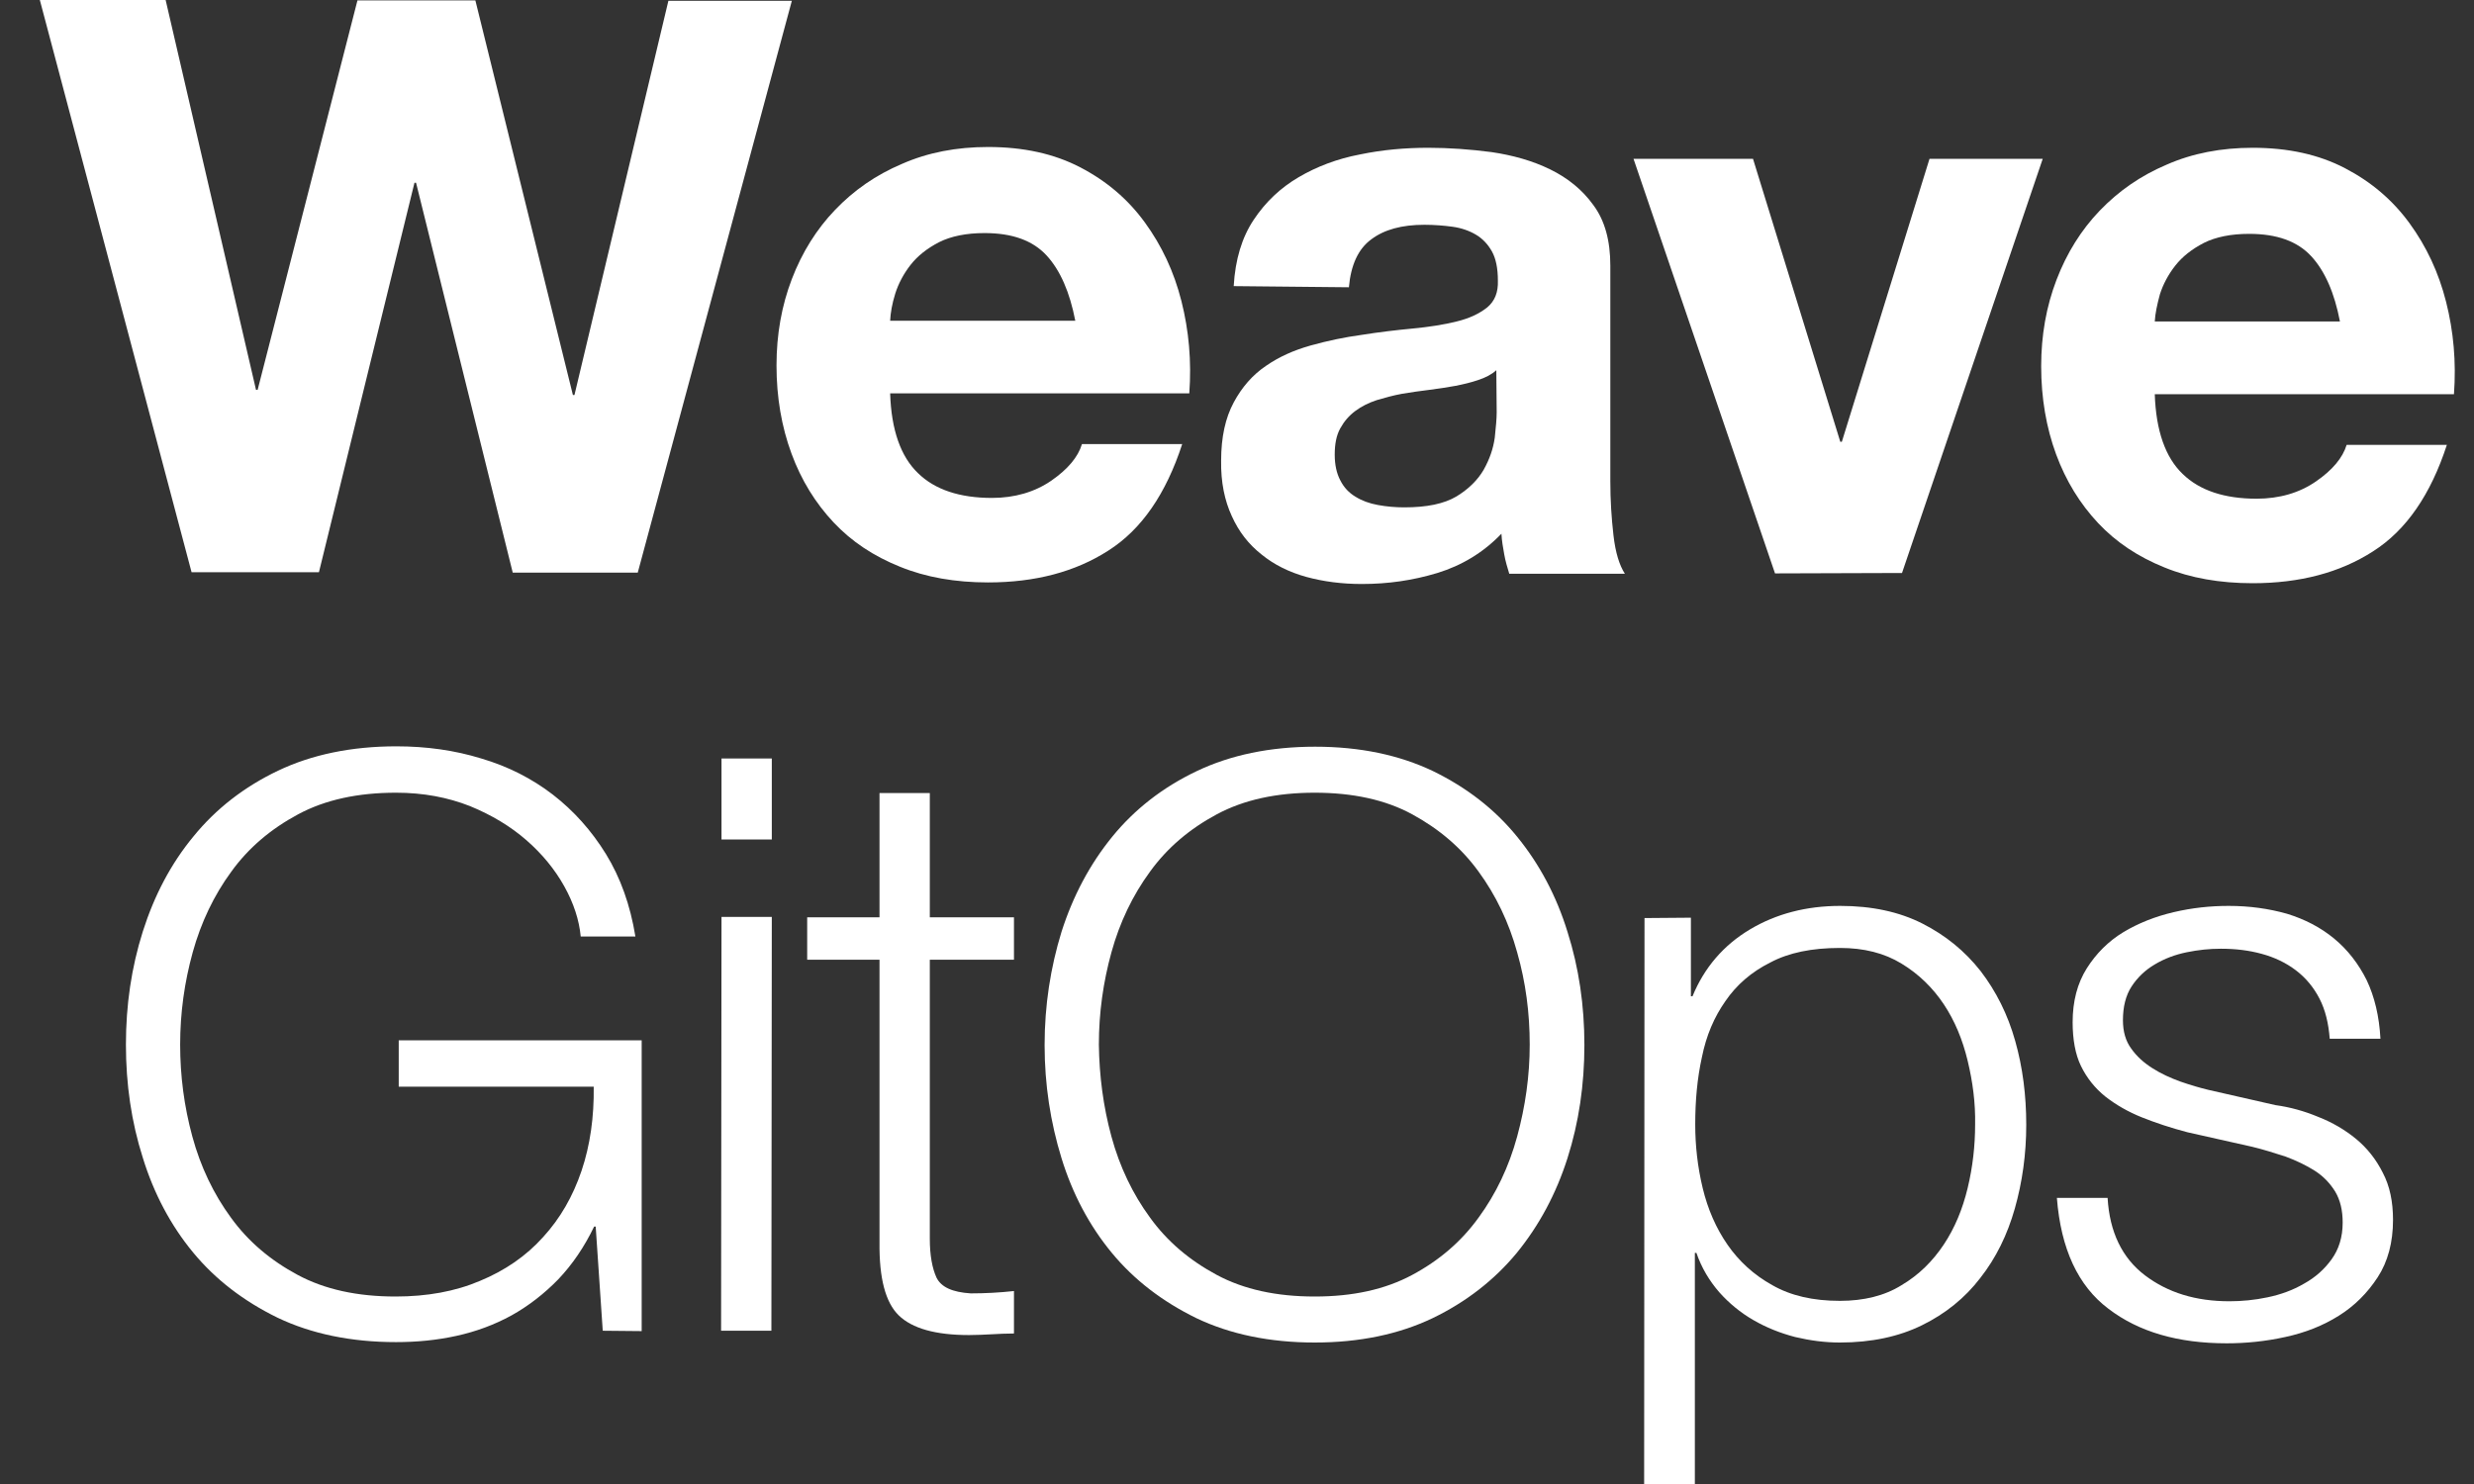 <svg width="60" height="36" viewBox="0 0 60 36" fill="none" xmlns="http://www.w3.org/2000/svg">
<rect x="0" y="0" width="60" height="36" fill="#333333" stroke="none"/>
<path d="M12.435 13.891L10.09 4.433H10.052L7.735 13.881H4.646L0.966 0H4.017L6.209 9.458H6.248L8.669 0.01H11.529L13.894 9.582H13.932L16.21 0.019H19.204L15.467 13.891H12.435Z" fill="white"/>
<path d="M22.265 11.479C22.674 11.879 23.275 12.079 24.057 12.079C24.61 12.079 25.096 11.936 25.497 11.66C25.897 11.383 26.145 11.088 26.24 10.773H28.671C28.28 11.975 27.689 12.842 26.879 13.357C26.078 13.872 25.106 14.129 23.962 14.129C23.17 14.129 22.455 14.005 21.826 13.748C21.187 13.491 20.653 13.138 20.215 12.671C19.776 12.203 19.433 11.65 19.195 11.002C18.956 10.354 18.832 9.639 18.832 8.867C18.832 8.113 18.956 7.417 19.204 6.769C19.452 6.121 19.805 5.558 20.253 5.091C20.71 4.614 21.244 4.243 21.874 3.976C22.503 3.699 23.199 3.566 23.962 3.566C24.82 3.566 25.563 3.728 26.202 4.061C26.841 4.395 27.356 4.834 27.765 5.396C28.175 5.959 28.471 6.588 28.652 7.303C28.833 8.018 28.9 8.762 28.843 9.543H21.588C21.616 10.43 21.845 11.078 22.265 11.479ZM25.382 6.197C25.048 5.835 24.553 5.654 23.876 5.654C23.437 5.654 23.065 5.73 22.779 5.873C22.484 6.025 22.255 6.207 22.083 6.426C21.912 6.645 21.788 6.883 21.712 7.122C21.635 7.37 21.597 7.589 21.588 7.78H26.078C25.945 7.093 25.716 6.559 25.382 6.197Z" fill="white"/>
<path d="M29.92 6.941C29.958 6.292 30.12 5.758 30.407 5.329C30.692 4.9 31.055 4.557 31.493 4.3C31.932 4.042 32.428 3.852 32.981 3.747C33.534 3.632 34.087 3.585 34.639 3.585C35.145 3.585 35.66 3.623 36.175 3.69C36.689 3.766 37.166 3.899 37.595 4.109C38.024 4.319 38.377 4.605 38.644 4.977C38.92 5.349 39.054 5.835 39.054 6.445V11.679C39.054 12.137 39.082 12.566 39.13 12.985C39.178 13.405 39.273 13.71 39.407 13.919H36.603C36.556 13.767 36.508 13.605 36.48 13.443C36.451 13.281 36.422 13.119 36.413 12.947C35.974 13.405 35.45 13.719 34.859 13.9C34.258 14.082 33.657 14.167 33.028 14.167C32.552 14.167 32.103 14.11 31.684 13.996C31.265 13.881 30.902 13.7 30.597 13.452C30.282 13.204 30.044 12.899 29.873 12.518C29.701 12.146 29.606 11.698 29.615 11.174C29.615 10.602 29.72 10.135 29.92 9.763C30.12 9.391 30.378 9.095 30.702 8.876C31.017 8.657 31.379 8.495 31.789 8.38C32.199 8.266 32.609 8.18 33.028 8.123C33.448 8.056 33.848 8.009 34.258 7.97C34.659 7.932 35.021 7.875 35.326 7.799C35.641 7.722 35.879 7.608 36.07 7.456C36.251 7.303 36.337 7.093 36.327 6.807C36.327 6.512 36.279 6.273 36.184 6.102C36.089 5.93 35.955 5.787 35.793 5.692C35.631 5.596 35.44 5.53 35.231 5.501C35.021 5.472 34.782 5.453 34.544 5.453C34.001 5.453 33.572 5.568 33.257 5.806C32.943 6.035 32.761 6.426 32.714 6.969L29.92 6.941ZM36.289 8.981C36.175 9.086 36.022 9.162 35.85 9.219C35.679 9.277 35.488 9.324 35.288 9.362C35.088 9.4 34.878 9.429 34.659 9.458C34.439 9.486 34.22 9.515 34.001 9.553C33.791 9.591 33.591 9.648 33.391 9.706C33.19 9.772 33.019 9.858 32.866 9.972C32.714 10.087 32.599 10.22 32.504 10.392C32.409 10.564 32.37 10.773 32.37 11.031C32.37 11.279 32.418 11.488 32.504 11.65C32.59 11.822 32.714 11.956 32.876 12.051C33.028 12.146 33.209 12.213 33.419 12.251C33.629 12.289 33.839 12.308 34.058 12.308C34.601 12.308 35.021 12.223 35.326 12.041C35.621 11.86 35.841 11.641 35.984 11.393C36.127 11.136 36.213 10.888 36.251 10.621C36.279 10.363 36.298 10.154 36.298 10.001L36.289 8.981Z" fill="white"/>
<path d="M43.048 13.91L39.616 3.852H42.514L44.631 10.716H44.669L46.795 3.852H49.541L46.128 13.9L43.048 13.91Z" fill="white"/>
<path d="M52.935 11.498C53.345 11.898 53.946 12.098 54.727 12.098C55.281 12.098 55.767 11.956 56.167 11.679C56.568 11.403 56.815 11.107 56.911 10.792H59.342C58.951 11.994 58.36 12.861 57.55 13.376C56.749 13.891 55.776 14.148 54.632 14.148C53.841 14.148 53.126 14.024 52.497 13.767C51.858 13.51 51.324 13.157 50.885 12.69C50.447 12.223 50.104 11.669 49.865 11.021C49.627 10.373 49.503 9.658 49.503 8.886C49.503 8.132 49.627 7.436 49.875 6.788C50.123 6.14 50.475 5.577 50.923 5.11C51.381 4.634 51.915 4.262 52.544 3.995C53.173 3.718 53.87 3.585 54.632 3.585C55.49 3.585 56.234 3.747 56.873 4.081C57.511 4.414 58.026 4.853 58.436 5.415C58.846 5.978 59.142 6.607 59.323 7.322C59.504 8.037 59.571 8.781 59.514 9.563H52.258C52.287 10.449 52.516 11.098 52.935 11.498ZM56.053 6.216C55.719 5.854 55.223 5.673 54.546 5.673C54.108 5.673 53.736 5.749 53.45 5.892C53.154 6.045 52.926 6.226 52.754 6.445C52.582 6.664 52.458 6.903 52.382 7.141C52.315 7.389 52.268 7.608 52.258 7.799H56.749C56.615 7.103 56.386 6.578 56.053 6.216Z" fill="white"/>
<path d="M14.618 32.282L14.447 29.755H14.409C14.17 30.251 13.884 30.671 13.541 31.033C13.198 31.386 12.816 31.681 12.406 31.91C11.987 32.139 11.548 32.301 11.072 32.406C10.595 32.511 10.109 32.558 9.604 32.558C8.517 32.558 7.554 32.358 6.734 31.967C5.914 31.567 5.227 31.042 4.684 30.384C4.141 29.727 3.731 28.954 3.464 28.087C3.187 27.219 3.054 26.304 3.054 25.341C3.054 24.378 3.187 23.472 3.464 22.595C3.74 21.728 4.141 20.956 4.694 20.288C5.237 19.621 5.923 19.087 6.743 18.696C7.563 18.305 8.526 18.105 9.613 18.105C10.338 18.105 11.024 18.2 11.672 18.4C12.321 18.591 12.902 18.887 13.408 19.277C13.913 19.668 14.342 20.145 14.695 20.717C15.047 21.289 15.286 21.957 15.41 22.719H14.084C14.046 22.319 13.913 21.909 13.684 21.499C13.455 21.089 13.15 20.717 12.769 20.384C12.387 20.05 11.93 19.773 11.396 19.554C10.862 19.344 10.271 19.23 9.604 19.23C8.679 19.23 7.887 19.401 7.23 19.754C6.572 20.107 6.028 20.565 5.609 21.146C5.189 21.718 4.875 22.376 4.674 23.101C4.474 23.825 4.369 24.569 4.369 25.341C4.369 26.094 4.465 26.838 4.665 27.572C4.865 28.306 5.18 28.964 5.599 29.536C6.019 30.118 6.562 30.575 7.22 30.928C7.878 31.281 8.669 31.452 9.594 31.452C10.357 31.452 11.043 31.328 11.644 31.071C12.244 30.823 12.759 30.47 13.169 30.013C13.589 29.555 13.894 29.021 14.104 28.401C14.313 27.782 14.409 27.095 14.399 26.361H9.67V25.236H15.562V32.291L14.618 32.282Z" fill="white"/>
<path d="M18.718 22.243L18.708 32.282H17.488L17.498 22.243H18.718ZM18.718 18.4V20.364H17.498V18.4H18.718Z" fill="white"/>
<path d="M24.591 22.252V23.282H22.55V30.051C22.55 30.451 22.608 30.766 22.713 30.995C22.827 31.224 23.094 31.347 23.542 31.376C23.895 31.376 24.238 31.357 24.591 31.319V32.349C24.41 32.349 24.229 32.358 24.047 32.368C23.866 32.377 23.685 32.387 23.504 32.387C22.684 32.387 22.122 32.225 21.797 31.91C21.473 31.595 21.321 31.004 21.33 30.146V23.282H19.576V22.252H21.33V19.239H22.55V22.252H24.591Z" fill="white"/>
<path d="M25.744 22.605C26.021 21.737 26.431 20.965 26.974 20.298C27.518 19.63 28.204 19.096 29.024 18.706C29.844 18.315 30.807 18.114 31.894 18.114C32.981 18.114 33.934 18.315 34.754 18.706C35.574 19.106 36.251 19.63 36.794 20.298C37.338 20.965 37.748 21.737 38.015 22.605C38.291 23.472 38.425 24.388 38.425 25.351C38.425 26.314 38.291 27.229 38.015 28.096C37.738 28.964 37.328 29.727 36.785 30.394C36.241 31.052 35.555 31.586 34.744 31.977C33.925 32.368 32.971 32.568 31.884 32.568C30.797 32.568 29.834 32.368 29.015 31.977C28.195 31.576 27.508 31.052 26.965 30.394C26.421 29.736 26.011 28.964 25.744 28.096C25.477 27.229 25.334 26.314 25.334 25.351C25.334 24.388 25.477 23.472 25.744 22.605ZM26.955 27.572C27.155 28.306 27.47 28.964 27.89 29.536C28.309 30.118 28.852 30.575 29.51 30.928C30.168 31.281 30.959 31.452 31.884 31.452C32.809 31.452 33.591 31.281 34.249 30.928C34.907 30.575 35.44 30.118 35.86 29.536C36.279 28.964 36.594 28.306 36.794 27.572C36.994 26.838 37.099 26.094 37.099 25.341C37.099 24.578 37.004 23.835 36.794 23.101C36.594 22.376 36.279 21.718 35.86 21.146C35.44 20.565 34.897 20.107 34.249 19.754C33.6 19.401 32.809 19.23 31.884 19.23C30.959 19.23 30.168 19.401 29.51 19.754C28.852 20.107 28.309 20.565 27.89 21.146C27.47 21.718 27.155 22.376 26.955 23.101C26.755 23.825 26.65 24.569 26.65 25.341C26.66 26.094 26.755 26.838 26.955 27.572Z" fill="white"/>
<path d="M41.008 22.262V24.168H41.047C41.333 23.472 41.8 22.929 42.438 22.548C43.077 22.166 43.811 21.976 44.631 21.976C45.394 21.976 46.061 22.119 46.624 22.405C47.186 22.691 47.653 23.072 48.035 23.558C48.407 24.044 48.693 24.607 48.874 25.255C49.055 25.894 49.141 26.571 49.141 27.286C49.141 28.001 49.045 28.678 48.864 29.317C48.683 29.956 48.407 30.518 48.025 31.004C47.653 31.49 47.177 31.872 46.614 32.148C46.052 32.425 45.384 32.568 44.622 32.568C44.259 32.568 43.897 32.52 43.535 32.434C43.172 32.339 42.839 32.206 42.524 32.024C42.21 31.843 41.933 31.614 41.695 31.347C41.456 31.071 41.266 30.756 41.142 30.394H41.104V36H39.874L39.883 22.271L41.008 22.262ZM47.72 25.732C47.596 25.217 47.406 24.759 47.139 24.359C46.872 23.959 46.528 23.625 46.118 23.377C45.699 23.12 45.203 22.996 44.622 22.996C43.945 22.996 43.382 23.11 42.934 23.349C42.477 23.577 42.114 23.892 41.847 24.283C41.571 24.674 41.38 25.122 41.275 25.646C41.161 26.161 41.113 26.704 41.113 27.276C41.113 27.791 41.17 28.306 41.294 28.821C41.418 29.336 41.618 29.793 41.895 30.194C42.172 30.594 42.534 30.928 42.982 31.176C43.43 31.433 43.973 31.557 44.622 31.557C45.203 31.557 45.709 31.433 46.118 31.176C46.538 30.928 46.872 30.594 47.139 30.194C47.406 29.793 47.596 29.336 47.72 28.821C47.844 28.306 47.901 27.791 47.901 27.276C47.911 26.762 47.844 26.247 47.72 25.732Z" fill="white"/>
<path d="M56.253 24.226C56.11 23.949 55.919 23.72 55.681 23.539C55.443 23.358 55.166 23.224 54.851 23.139C54.537 23.053 54.213 23.015 53.86 23.015C53.583 23.015 53.316 23.043 53.031 23.101C52.754 23.158 52.497 23.253 52.258 23.396C52.029 23.53 51.839 23.711 51.696 23.93C51.553 24.149 51.486 24.426 51.486 24.75C51.486 25.026 51.553 25.255 51.686 25.436C51.82 25.627 51.991 25.78 52.201 25.913C52.411 26.047 52.64 26.151 52.878 26.237C53.126 26.323 53.355 26.39 53.555 26.438L55.185 26.809C55.538 26.857 55.881 26.952 56.224 27.095C56.568 27.229 56.873 27.41 57.14 27.629C57.407 27.849 57.626 28.125 57.788 28.449C57.959 28.773 58.036 29.155 58.036 29.593C58.036 30.137 57.912 30.604 57.664 30.985C57.416 31.366 57.101 31.681 56.72 31.919C56.339 32.158 55.91 32.329 55.423 32.434C54.947 32.539 54.47 32.587 54.003 32.587C52.821 32.587 51.867 32.31 51.133 31.748C50.399 31.195 49.98 30.299 49.884 29.059H51.114C51.162 29.889 51.467 30.518 52.02 30.938C52.573 31.357 53.25 31.567 54.07 31.567C54.365 31.567 54.68 31.538 54.994 31.471C55.309 31.405 55.605 31.3 55.881 31.138C56.158 30.985 56.377 30.785 56.548 30.547C56.72 30.308 56.815 30.013 56.815 29.66C56.815 29.364 56.758 29.116 56.634 28.907C56.51 28.706 56.348 28.535 56.139 28.401C55.929 28.268 55.69 28.154 55.433 28.058C55.166 27.972 54.899 27.887 54.623 27.82L53.05 27.467C52.649 27.362 52.277 27.238 51.944 27.105C51.61 26.971 51.314 26.8 51.057 26.599C50.809 26.399 50.609 26.151 50.466 25.856C50.332 25.579 50.266 25.217 50.266 24.798C50.266 24.292 50.38 23.854 50.609 23.491C50.838 23.129 51.133 22.834 51.495 22.614C51.858 22.395 52.268 22.233 52.716 22.128C53.164 22.023 53.602 21.976 54.051 21.976C54.556 21.976 55.023 22.042 55.462 22.166C55.9 22.3 56.282 22.5 56.606 22.767C56.939 23.043 57.197 23.377 57.397 23.777C57.588 24.178 57.702 24.655 57.731 25.198H56.501C56.472 24.826 56.396 24.502 56.253 24.226Z" fill="white"/>
</svg>
